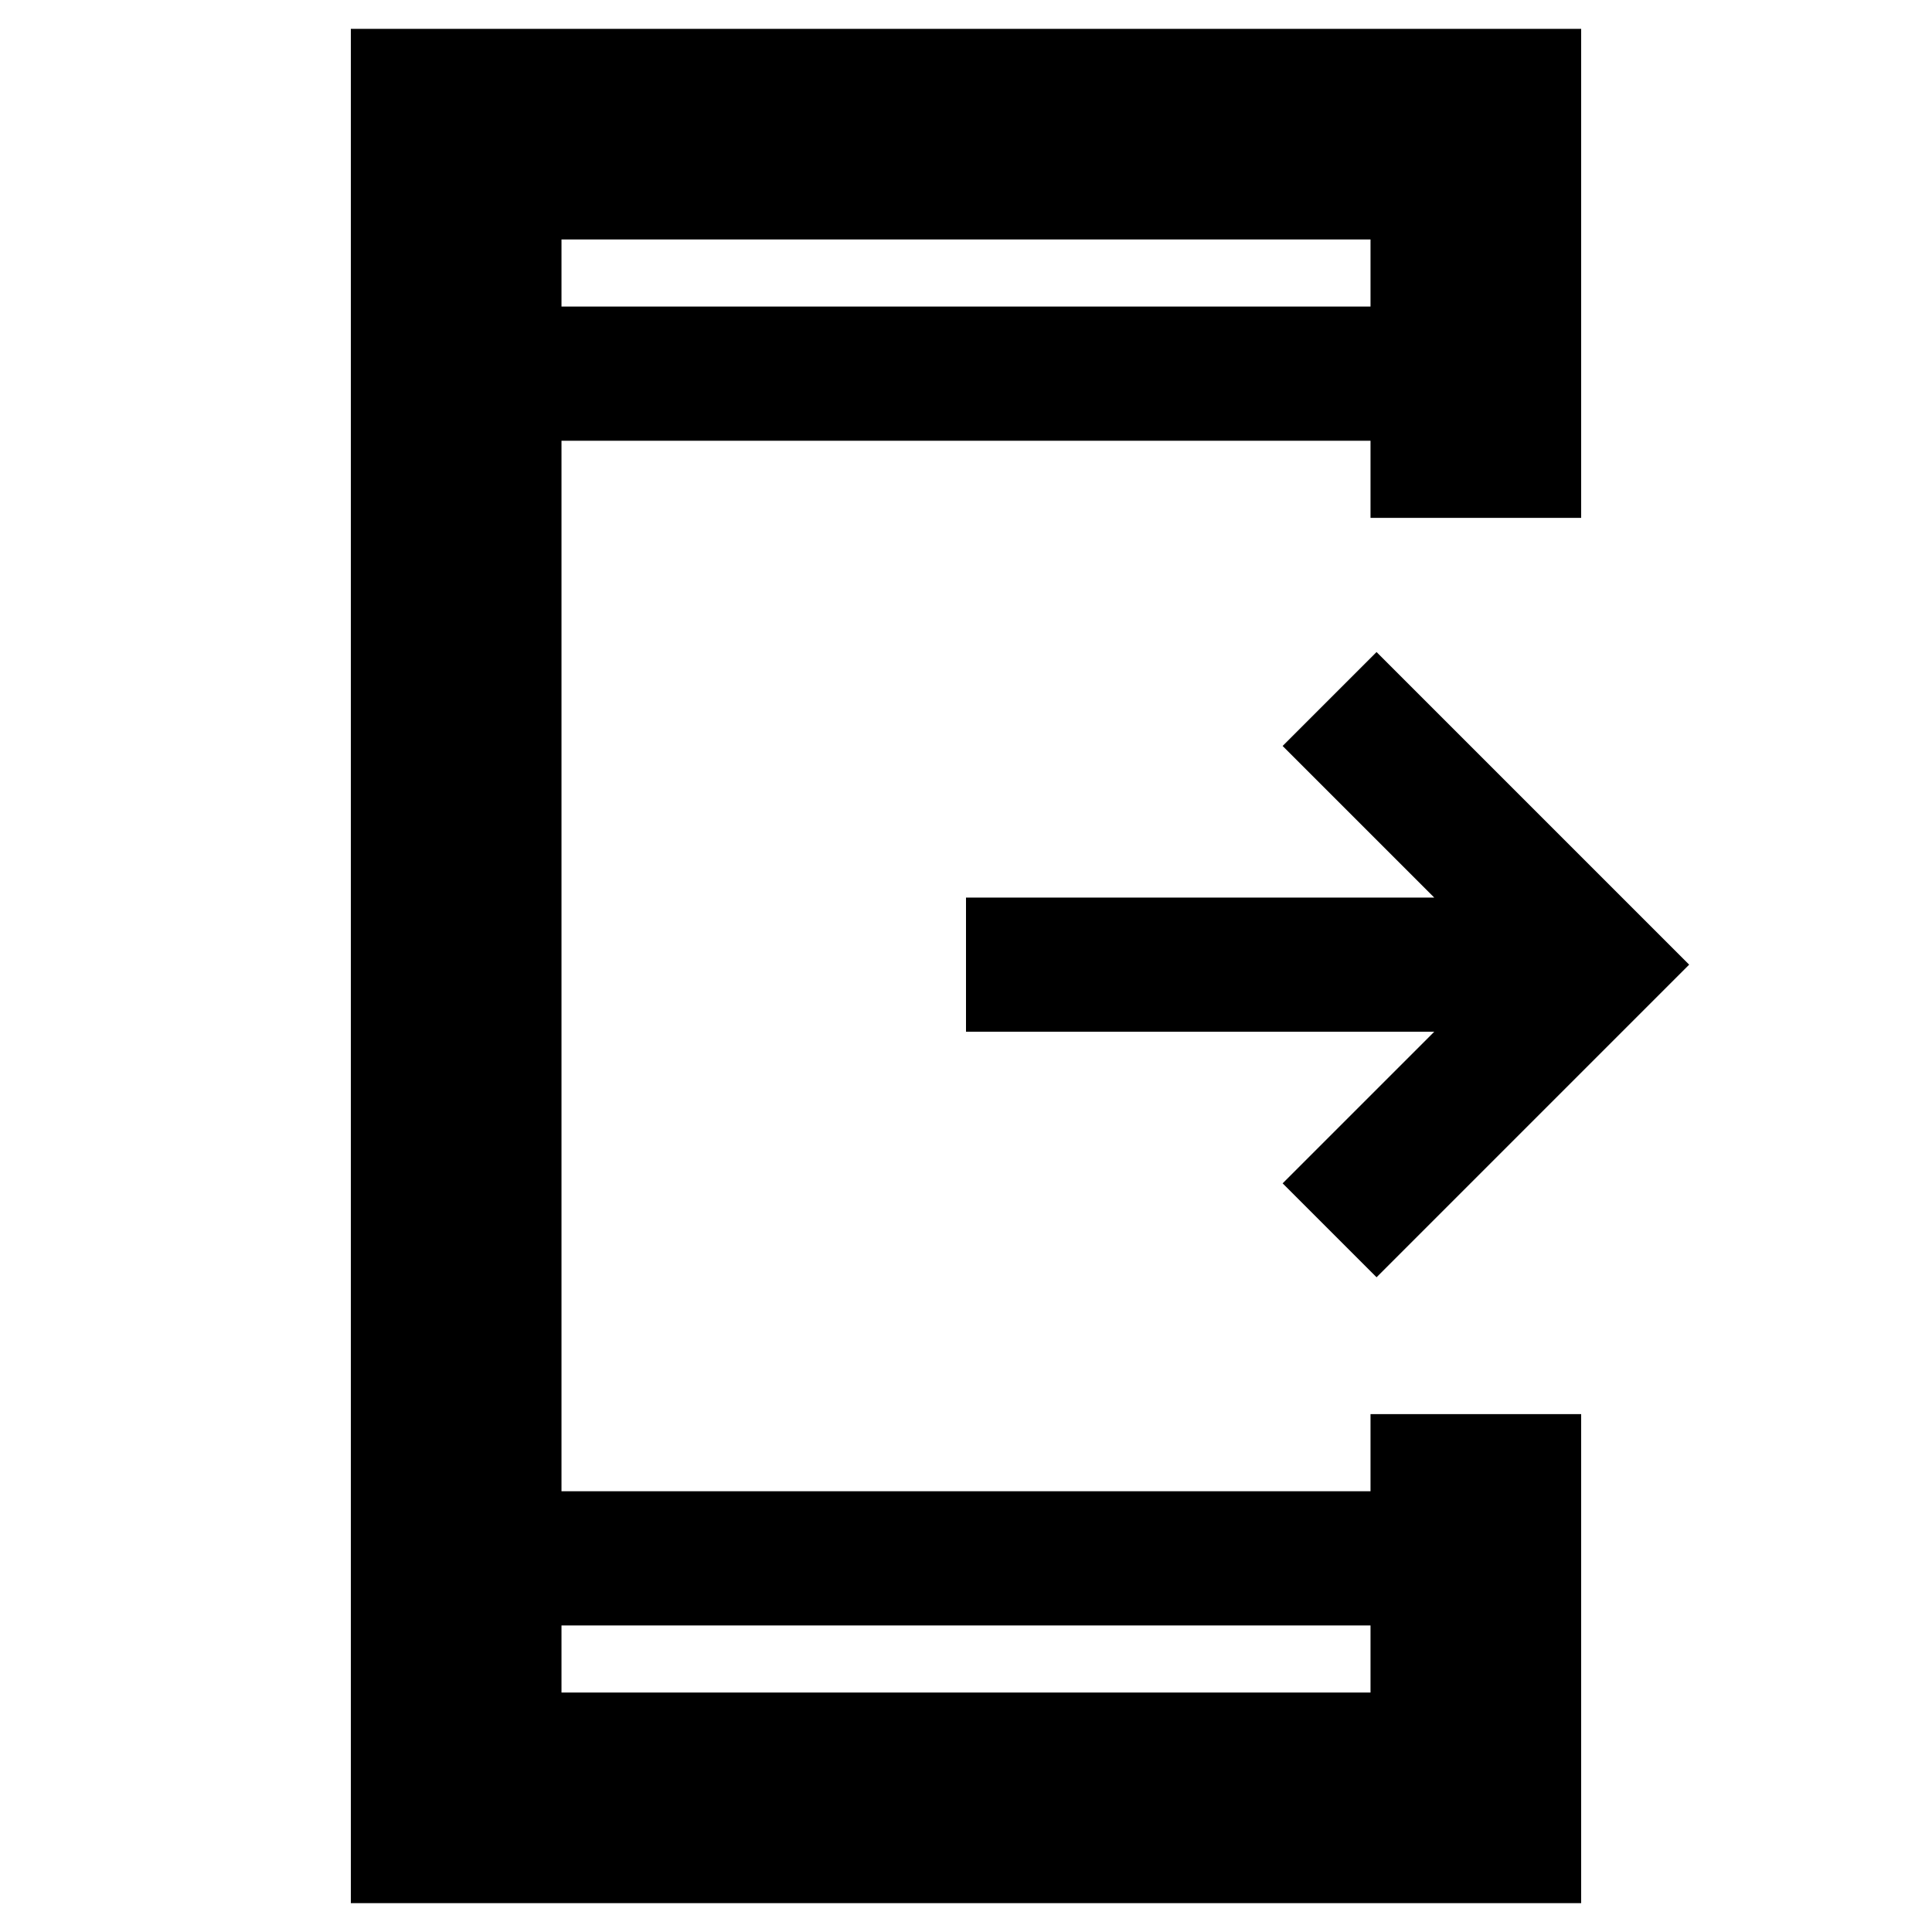 <svg xmlns="http://www.w3.org/2000/svg" height="40" viewBox="0 -960 960 960" width="40"><path d="M684-325.33 637.33-372l75.34-75.33H480V-514h232.67l-75.34-75.33L684-636l155.33 155.33L684-325.33Zm-509.67 311v-931.34h611.34v243H681V-741H279v522h402v-38.33h104.67v243H174.33Zm104.67-138V-119h402v-33.33H279Zm0-655.34h402V-841H279v33.33Zm0 0V-841v33.33Zm0 655.34V-119v-33.33Z"/></svg>